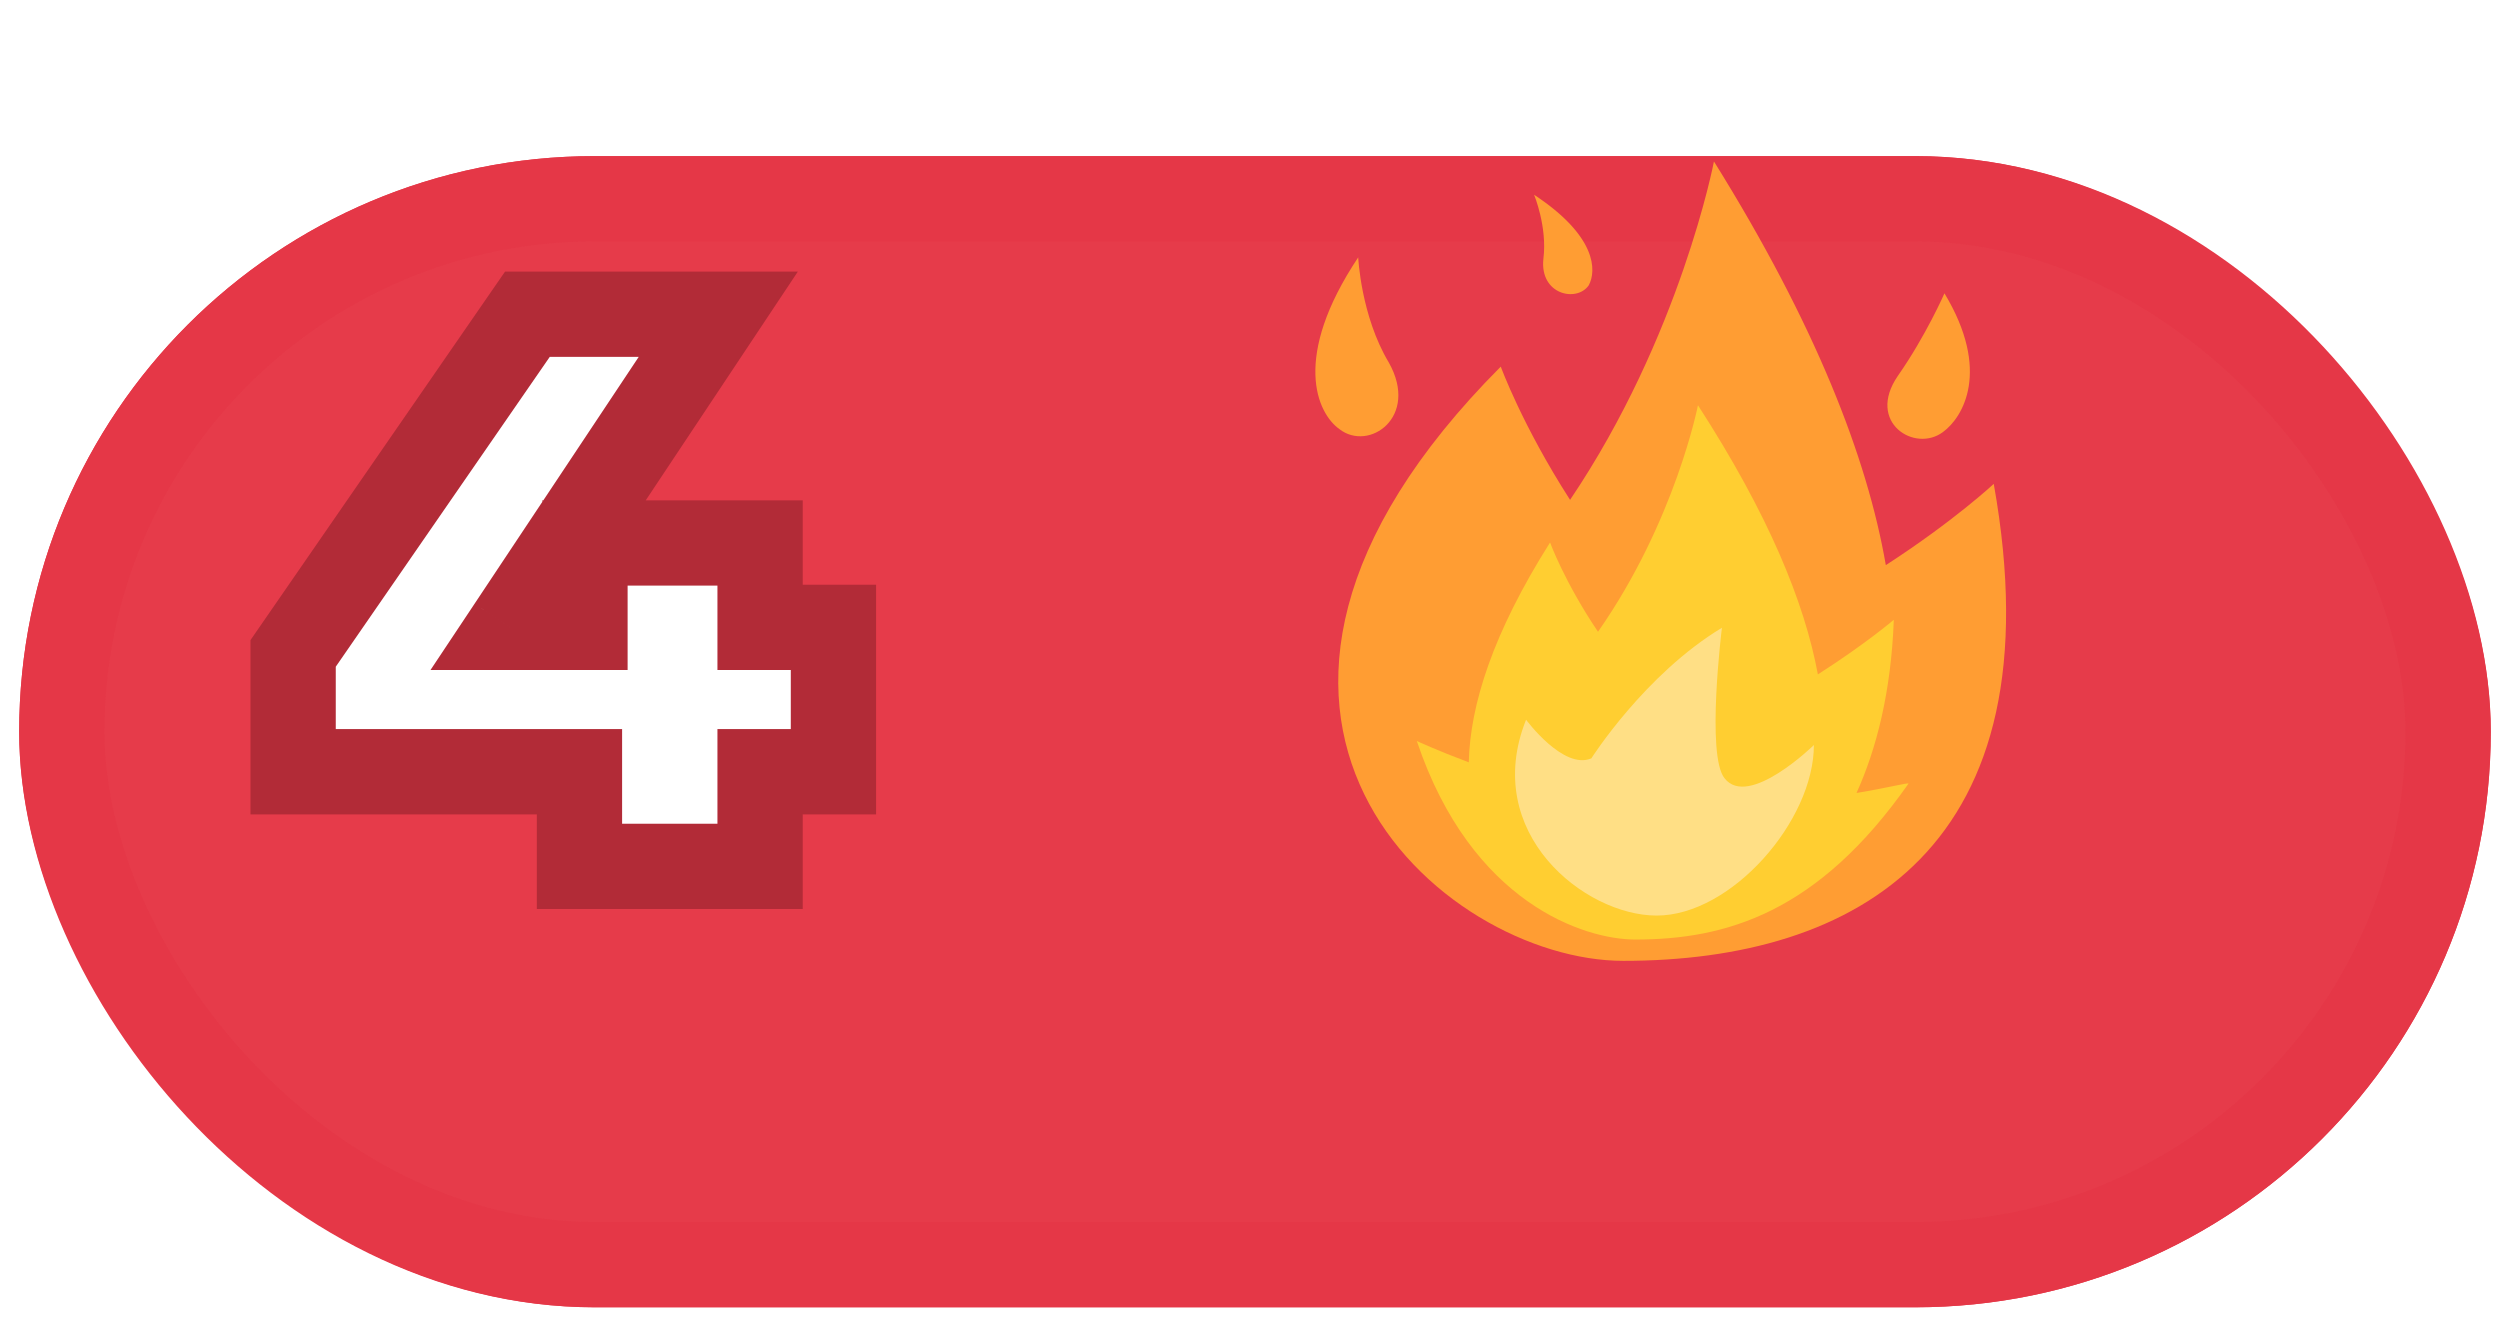 <svg width="88" height="47" viewBox="0 0 88 47" fill="none" xmlns="http://www.w3.org/2000/svg">
<g filter="url(#filter0_d)">
<rect x="0.675" y="0.242" width="87" height="40.521" rx="20.261" fill="#E53747" fill-opacity="0.98"/>
<rect x="2.176" y="1.743" width="83.998" height="37.52" rx="18.76" stroke="#E53747" stroke-width="3.002"/>
</g>
<path d="M29.337 27.165H26.755V30.497L20.397 30.497V27.165H10.318L10.318 23L18.564 11.062L25.283 11.062L17.953 22.084H20.591V19.113L26.755 19.113L26.755 22.084H29.337V27.165Z" fill="white"/>
<path d="M29.337 27.165V28.666H30.838V27.165H29.337ZM26.755 27.165V25.664H25.254V27.165H26.755ZM26.755 30.497V31.997H28.256V30.497H26.755ZM20.397 30.497H18.896V31.997H20.397V30.497ZM20.397 27.165L21.898 27.165V25.664L20.397 25.664V27.165ZM10.318 27.165H8.817V28.666H10.318V27.165ZM10.318 23L9.083 22.147L8.817 22.532V23H10.318ZM18.564 11.062V9.561H17.777L17.329 10.209L18.564 11.062ZM25.283 11.062L26.533 11.893L28.084 9.561L25.283 9.561V11.062ZM17.953 22.084L16.704 21.253L15.153 23.585H17.953V22.084ZM20.591 22.084V23.585H22.092V22.084H20.591ZM20.591 19.113V17.612H19.09V19.113H20.591ZM26.755 19.113H28.256V17.612H26.755V19.113ZM26.755 22.084L25.254 22.084V23.585L26.755 23.585V22.084ZM29.337 22.084H30.838V20.583H29.337V22.084ZM29.337 25.664H26.755V28.666H29.337V25.664ZM25.254 27.165V30.497H28.256V27.165H25.254ZM26.755 28.996L20.397 28.996V31.997L26.755 31.997V28.996ZM21.898 30.497V27.165L18.896 27.165V30.497L21.898 30.497ZM20.397 25.664H10.318V28.666H20.397V25.664ZM11.819 27.165L11.819 23H8.817L8.817 27.165H11.819ZM11.553 23.853L19.799 11.914L17.329 10.209L9.083 22.147L11.553 23.853ZM18.564 12.562L25.283 12.562V9.561H18.564V12.562ZM24.034 10.23L16.704 21.253L19.203 22.915L26.533 11.893L24.034 10.23ZM17.953 23.585H20.591V20.583H17.953V23.585ZM22.092 22.084V19.113H19.09V22.084H22.092ZM20.591 20.614L26.755 20.614L26.755 17.612L20.591 17.612V20.614ZM25.254 19.113V22.084L28.256 22.084L28.256 19.113L25.254 19.113ZM26.755 23.585H29.337V20.583H26.755V23.585ZM27.836 22.084V27.165H30.838V22.084H27.836Z" fill="#B22B37"/>
<path d="M70.18 17.032C70.18 17.032 68.773 18.346 66.381 19.893C65.724 16.094 63.895 11.404 60.331 5.683C60.331 5.683 59.158 11.826 55.266 17.595C53.578 14.969 52.827 12.905 52.827 12.905C40.633 25.146 50.764 33.822 57.142 33.822C65.302 33.822 72.478 29.883 70.18 17.032" fill="#FF9D33"/>
<path d="M65.349 27.913C66.052 26.365 66.568 24.349 66.662 21.816C66.662 21.816 65.677 22.66 63.989 23.739C63.52 21.206 62.254 18.111 59.768 14.265C59.768 14.265 58.971 18.346 56.25 22.238C55.078 20.503 54.562 19.096 54.562 19.096C52.545 22.285 51.748 24.818 51.701 26.834C50.576 26.412 49.872 26.084 49.872 26.084C51.795 31.806 55.781 33.072 57.564 33.072C60.753 33.072 63.989 32.134 67.178 27.585C67.178 27.538 66.475 27.726 65.349 27.913" fill="#FFCE31"/>
<path d="M53.718 25.334C53.718 25.334 55.032 27.116 56.016 26.694C56.016 26.694 57.892 23.739 60.612 22.097C60.612 22.097 60.05 26.6 60.706 27.397C61.55 28.476 63.849 26.225 63.849 26.225C63.849 28.898 60.941 32.228 58.314 32.228C55.782 32.228 52.124 29.32 53.718 25.334" fill="#FFDF85"/>
<path d="M66.803 13.233C67.788 11.826 68.445 10.325 68.445 10.325C70.086 13.046 69.101 14.687 68.398 15.203C67.413 15.954 65.677 14.875 66.803 13.233" fill="#FF9D33"/>
<path d="M48.888 12.764C47.903 11.123 47.809 9.059 47.809 9.059C45.464 12.577 46.355 14.547 47.153 15.109C48.184 15.907 49.966 14.687 48.888 12.764" fill="#FF9D33"/>
<path d="M54.328 9.106C54.469 7.981 54 6.855 54 6.855C56.204 8.309 56.204 9.528 55.923 10.044C55.501 10.654 54.188 10.373 54.328 9.106" fill="#FF9D33"/>
<defs>
<filter id="filter0_d" x="0.675" y="0.242" width="87" height="45.774" filterUnits="userSpaceOnUse" color-interpolation-filters="sRGB">
<feFlood flood-opacity="0" result="BackgroundImageFix"/>
<feColorMatrix in="SourceAlpha" type="matrix" values="0 0 0 0 0 0 0 0 0 0 0 0 0 0 0 0 0 0 127 0"/>
<feOffset dy="5.253"/>
<feColorMatrix type="matrix" values="0 0 0 0 0.7 0 0 0 0 0.168 0 0 0 0 0.217 0 0 0 1 0"/>
<feBlend mode="normal" in2="BackgroundImageFix" result="effect1_dropShadow"/>
<feBlend mode="normal" in="SourceGraphic" in2="effect1_dropShadow" result="shape"/>
</filter>
</defs>
</svg>
